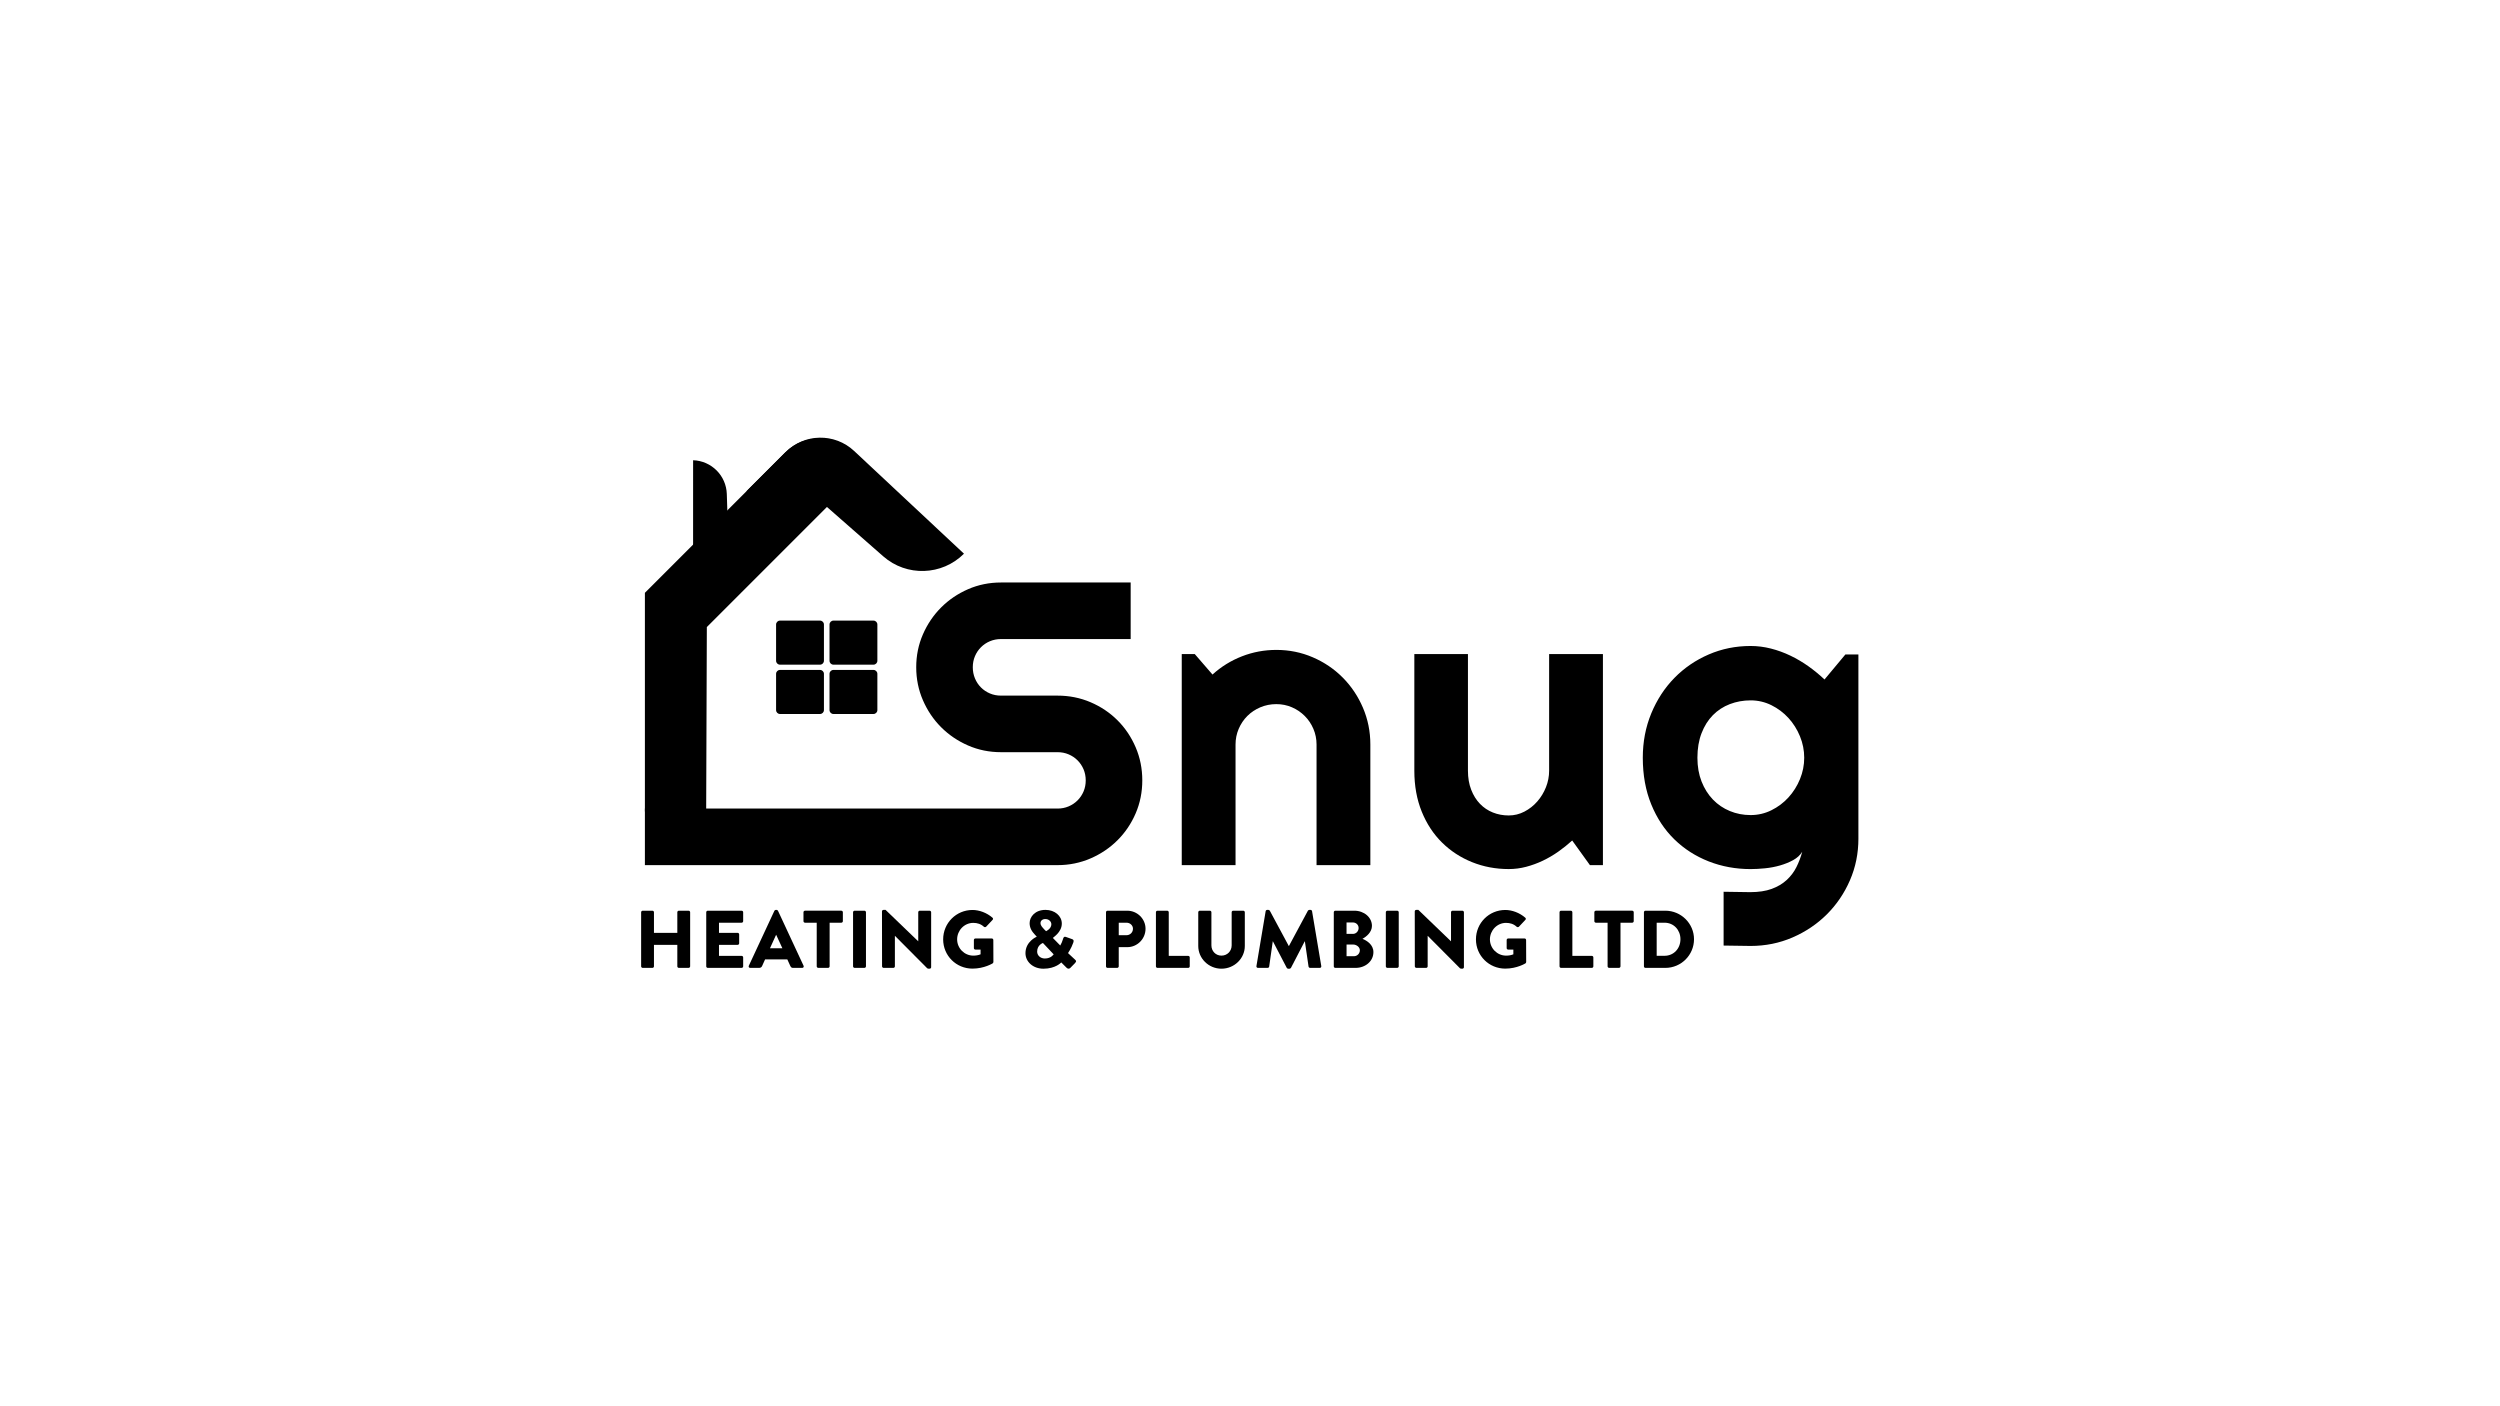 <?xml version="1.0" encoding="utf-8"?>
<!-- Generator: Adobe Illustrator 23.0.2, SVG Export Plug-In . SVG Version: 6.00 Build 0)  -->
<svg version="1.1" id="Layer_1" xmlns="http://www.w3.org/2000/svg" xmlns:xlink="http://www.w3.org/1999/xlink" x="0px" y="0px"
	 viewBox="0 0 1920 1080" xml:space="preserve">
<g>
	<path d="M492.39,700.61c0-0.63,0.56-1.19,1.19-1.19h7.47c0.69,0,1.19,0.56,1.19,1.19v15.81h17.94v-15.81c0-0.63,0.5-1.19,1.19-1.19
		h7.47c0.63,0,1.19,0.56,1.19,1.19v41.53c0,0.63-0.56,1.19-1.19,1.19h-7.47c-0.69,0-1.19-0.56-1.19-1.19v-16.5h-17.94v16.5
		c0,0.63-0.5,1.19-1.19,1.19h-7.47c-0.63,0-1.19-0.56-1.19-1.19V700.61z"/>
	<path d="M542.39,700.61c0-0.63,0.5-1.19,1.19-1.19h25.98c0.69,0,1.19,0.56,1.19,1.19v6.84c0,0.63-0.5,1.19-1.19,1.19h-17.38v7.78
		h14.31c0.63,0,1.19,0.56,1.19,1.19v6.84c0,0.69-0.56,1.19-1.19,1.19h-14.31v8.47h17.38c0.69,0,1.19,0.56,1.19,1.19v6.84
		c0,0.63-0.5,1.19-1.19,1.19h-25.98c-0.69,0-1.19-0.56-1.19-1.19V700.61z"/>
	<path d="M575.09,741.71l19.64-42.22c0.19-0.38,0.63-0.69,1.07-0.69h0.63c0.44,0,0.88,0.31,1.07,0.69l19.64,42.22
		c0.38,0.82-0.13,1.63-1.07,1.63h-6.96c-1.13,0-1.63-0.38-2.2-1.57l-2.26-4.96h-17.07l-2.26,5.02c-0.31,0.75-1,1.51-2.26,1.51h-6.9
		C575.21,743.34,574.71,742.52,575.09,741.71z M600.87,728.28l-4.77-10.35h-0.06l-4.71,10.35H600.87z"/>
	<path d="M627.23,708.64h-8.97c-0.69,0-1.19-0.56-1.19-1.19v-6.84c0-0.63,0.5-1.19,1.19-1.19h27.86c0.69,0,1.19,0.56,1.19,1.19v6.84
		c0,0.63-0.5,1.19-1.19,1.19h-8.97v33.5c0,0.63-0.56,1.19-1.19,1.19h-7.53c-0.63,0-1.19-0.56-1.19-1.19V708.64z"/>
	<path d="M655.15,700.61c0-0.63,0.56-1.19,1.19-1.19h7.53c0.63,0,1.19,0.56,1.19,1.19v41.53c0,0.63-0.56,1.19-1.19,1.19h-7.53
		c-0.63,0-1.19-0.56-1.19-1.19V700.61z"/>
	<path d="M677.36,699.92c0-0.63,0.56-1.13,1.19-1.13h1.57l25.03,24.09h0.06v-22.27c0-0.63,0.5-1.19,1.19-1.19h7.53
		c0.63,0,1.19,0.56,1.19,1.19v42.22c0,0.63-0.56,1.13-1.19,1.13h-1c-0.19,0-0.69-0.19-0.82-0.31l-24.78-24.91h-0.06v23.4
		c0,0.63-0.5,1.19-1.19,1.19h-7.47c-0.63,0-1.19-0.56-1.19-1.19L677.36,699.92z"/>
	<path d="M746.88,698.86c5.27,0,11.04,2.2,15.31,5.9c0.56,0.44,0.63,1.19,0.12,1.69l-4.96,5.27c-0.5,0.44-1.19,0.44-1.69,0.06
		c-2.38-2.2-5.14-3.01-8.22-3.01c-6.84,0-12.36,5.77-12.36,12.67c0,6.84,5.58,12.48,12.42,12.48c1.82,0,3.7-0.25,5.58-1v-3.64h-3.95
		c-0.69,0-1.19-0.5-1.19-1.13v-6.21c0-0.69,0.5-1.19,1.19-1.19h12.61c0.63,0,1.13,0.56,1.13,1.19l0.06,16.88c0,0.31-0.25,0.82-0.5,1
		c0,0-6.46,4.08-15.56,4.08c-12.48,0-22.52-9.91-22.52-22.46S734.4,698.86,746.88,698.86z"/>
	<path d="M796.14,719.43v-0.19l-1.25-1.32c-2.51-2.64-4.14-5.33-4.14-8.97c0-4.77,4.14-10.16,12.17-10.16
		c7.15,0,12.55,4.64,12.55,10.48c0,6.9-6.84,10.6-6.84,11.11l5.65,5.77c0.82-1.32,1.63-3.33,2.07-4.83
		c0.38-1.32,0.75-2.32,2.45-1.69l4.58,1.63c1.76,0.63,1.07,2.13,0.82,2.89c-1.51,4.39-3.95,7.72-3.95,7.84l5.33,4.96
		c0.82,0.75,1.44,1.32-0.13,2.89l-3.51,3.58c-0.75,0.69-1.82,0.82-2.82-0.19l-4.08-4.08c0,0-4.27,4.83-13.68,4.83
		c-8.03,0-13.8-5.39-13.8-11.92C787.55,723.01,796.14,719.43,796.14,719.43z M802.42,736.13c4.89,0,6.78-3.2,6.78-3.2l-8.22-8.72
		c0,0-4.45,1.5-4.45,6.59C796.52,733.8,799.09,736.13,802.42,736.13z M807.44,709.84c0-2.13-1.95-4.02-4.64-4.02
		c-2.32,0-3.7,1.44-3.7,3.07c0,1.88,1.25,3.07,2.89,4.89l1.38,1.38C803.36,715.17,807.44,713.35,807.44,709.84z"/>
	<path d="M849.41,700.61c0-0.63,0.5-1.19,1.19-1.19h15.12c7.72,0,14.05,6.27,14.05,13.87c0,7.78-6.34,14.12-13.99,14.12h-6.59v14.74
		c0,0.63-0.56,1.19-1.19,1.19h-7.4c-0.69,0-1.19-0.56-1.19-1.19V700.61z M865.16,718.24c2.7,0,4.96-2.13,4.96-4.96
		c0-2.63-2.26-4.64-4.96-4.64h-5.96v9.6H865.16z"/>
	<path d="M887.75,700.61c0-0.63,0.5-1.19,1.19-1.19h7.47c0.63,0,1.19,0.56,1.19,1.19v33.5h14.93c0.69,0,1.19,0.56,1.19,1.19v6.84
		c0,0.63-0.5,1.19-1.19,1.19h-23.59c-0.69,0-1.19-0.56-1.19-1.19V700.61z"/>
	<path d="M920.26,700.61c0-0.63,0.56-1.19,1.19-1.19h7.72c0.69,0,1.19,0.56,1.19,1.19v25.41c0,4.39,3.26,7.9,7.72,7.9
		c4.52,0,7.84-3.51,7.84-7.9v-25.41c0-0.63,0.5-1.19,1.19-1.19h7.72c0.63,0,1.19,0.56,1.19,1.19v25.91
		c0,9.54-8.03,17.44-17.94,17.44c-9.85,0-17.82-7.91-17.82-17.44V700.61z"/>
	<path d="M972.02,699.8c0.06-0.56,0.63-1,1.13-1h1c0.31,0,0.88,0.25,1.07,0.63l14.56,27.1h0.12l14.56-27.1
		c0.19-0.38,0.75-0.63,1.07-0.63h1c0.5,0,1.07,0.44,1.13,1l7.09,42.16c0.12,0.82-0.44,1.38-1.19,1.38h-7.4c-0.56,0-1.13-0.5-1.19-1
		l-2.82-19.39h-0.13l-10.54,20.33c-0.19,0.38-0.75,0.69-1.07,0.69h-1.13c-0.38,0-0.88-0.31-1.07-0.69l-10.6-20.33h-0.12l-2.76,19.39
		c-0.06,0.5-0.56,1-1.19,1h-7.4c-0.75,0-1.32-0.56-1.19-1.38L972.02,699.8z"/>
	<path d="M1024.35,700.61c0-0.63,0.5-1.19,1.19-1.19h14.62c7.4,0,13.49,5.08,13.49,11.67c0,4.83-4.33,8.34-7.28,9.91
		c3.32,1.38,8.41,4.46,8.41,10.23c0,7.03-6.21,12.11-13.68,12.11h-15.56c-0.69,0-1.19-0.56-1.19-1.19V700.61z M1039.03,717.24
		c2.38,0,4.39-2.01,4.39-4.52s-2.01-4.27-4.39-4.27h-4.89v8.78H1039.03z M1039.85,734.37c2.45,0,4.52-2.01,4.52-4.58
		c0-2.51-2.7-4.39-5.14-4.39h-5.08v8.97H1039.85z"/>
	<path d="M1064.32,700.61c0-0.63,0.56-1.19,1.19-1.19h7.53c0.63,0,1.19,0.56,1.19,1.19v41.53c0,0.63-0.56,1.19-1.19,1.19h-7.53
		c-0.63,0-1.19-0.56-1.19-1.19V700.61z"/>
	<path d="M1086.53,699.92c0-0.63,0.56-1.13,1.19-1.13h1.57l25.03,24.09h0.06v-22.27c0-0.63,0.5-1.19,1.19-1.19h7.53
		c0.63,0,1.19,0.56,1.19,1.19v42.22c0,0.63-0.56,1.13-1.19,1.13h-1c-0.19,0-0.69-0.19-0.82-0.31l-24.78-24.91h-0.06v23.4
		c0,0.63-0.5,1.19-1.19,1.19h-7.47c-0.63,0-1.19-0.56-1.19-1.19L1086.53,699.92z"/>
	<path d="M1156.06,698.86c5.27,0,11.04,2.2,15.31,5.9c0.56,0.44,0.63,1.19,0.12,1.69l-4.96,5.27c-0.5,0.44-1.19,0.44-1.69,0.06
		c-2.38-2.2-5.14-3.01-8.22-3.01c-6.84,0-12.36,5.77-12.36,12.67c0,6.84,5.58,12.48,12.42,12.48c1.82,0,3.7-0.25,5.58-1v-3.64h-3.95
		c-0.69,0-1.19-0.5-1.19-1.13v-6.21c0-0.69,0.5-1.19,1.19-1.19h12.61c0.63,0,1.13,0.56,1.13,1.19l0.06,16.88c0,0.31-0.25,0.82-0.5,1
		c0,0-6.46,4.08-15.56,4.08c-12.48,0-22.52-9.91-22.52-22.46S1143.57,698.86,1156.06,698.86z"/>
	<path d="M1197.72,700.61c0-0.63,0.5-1.19,1.19-1.19h7.47c0.63,0,1.19,0.56,1.19,1.19v33.5h14.93c0.69,0,1.19,0.56,1.19,1.19v6.84
		c0,0.63-0.5,1.19-1.19,1.19h-23.59c-0.69,0-1.19-0.56-1.19-1.19V700.61z"/>
	<path d="M1234.62,708.64h-8.97c-0.69,0-1.19-0.56-1.19-1.19v-6.84c0-0.63,0.5-1.19,1.19-1.19h27.86c0.69,0,1.19,0.56,1.19,1.19
		v6.84c0,0.63-0.5,1.19-1.19,1.19h-8.97v33.5c0,0.63-0.56,1.19-1.19,1.19h-7.53c-0.63,0-1.19-0.56-1.19-1.19V708.64z"/>
	<path d="M1262.54,700.61c0-0.63,0.5-1.19,1.13-1.19h15.31c12.11,0,22.02,9.85,22.02,21.9c0,12.17-9.91,22.02-22.02,22.02h-15.31
		c-0.63,0-1.13-0.56-1.13-1.19V700.61z M1278.35,734.05c7.09,0,12.23-5.58,12.23-12.74c0-7.09-5.14-12.67-12.23-12.67h-6.02v25.41
		H1278.35z"/>
</g>
<g>
	<g id="XMLID_38_">
		<path id="XMLID_1_" class="st0" d="M559.29,414.29l-1.1-34.89c-0.45-14.12-11.77-25.46-25.88-25.94l0,0l-0.02,89.81
			c0,12.06,9.55,0.38,21.6,0.79L559.29,414.29z"/>
		<path id="XMLID_150_" class="st0" d="M655.98,347.2c-14.85-14.35-38.46-14.15-53.06,0.45L495.28,455.28V623.2
			c20.62,0.44,23.58,0.12,47.06,0l0.51-141.63l123.93-123.93L655.98,347.2z"/>
		<path id="XMLID_92_" class="st1" d="M572.96,377.6c24.99-13.97,60.96,10.71,60.96,10.71l44.42,38.96
			c17.97,15.76,45.09,14.87,61.99-2.03l0,0l-84.37-78.91c-14.9-13.94-38.18-13.55-52.61,0.88L572.96,377.6z"/>
	</g>
	<path class="st0" d="M629.78,510.47h-30.75c-1.65,0-3-1.35-3-3v-27.85c0-1.65,1.35-3,3-3h30.75c1.65,0,3,1.35,3,3v27.85
		C632.78,509.12,631.43,510.47,629.78,510.47z"/>
	<path class="st1" d="M670.82,510.47h-30.75c-1.65,0-3-1.35-3-3v-27.85c0-1.65,1.35-3,3-3h30.75c1.65,0,3,1.35,3,3v27.85
		C673.82,509.12,672.47,510.47,670.82,510.47z"/>
	<path class="st0" d="M629.78,548.35h-30.75c-1.65,0-3-1.35-3-3V517.5c0-1.65,1.35-3,3-3h30.75c1.65,0,3,1.35,3,3v27.85
		C632.78,547,631.43,548.35,629.78,548.35z"/>
	<path class="st1" d="M670.82,548.35h-30.75c-1.65,0-3-1.35-3-3V517.5c0-1.65,1.35-3,3-3h30.75c1.65,0,3,1.35,3,3v27.85
		C673.82,547,672.47,548.35,670.82,548.35z"/>
</g>
<g>
	<path class="st0" d="M703.66,512.45c0-8.98,1.71-17.41,5.15-25.28c3.43-7.87,8.1-14.76,14-20.66c5.9-5.9,12.79-10.57,20.66-14
		c7.87-3.43,16.3-5.15,25.28-5.15h99.6v43.44h-99.6c-3.03,0-5.85,0.56-8.48,1.66c-2.63,1.11-4.92,2.65-6.89,4.62
		c-1.97,1.97-3.51,4.26-4.62,6.89c-1.11,2.63-1.66,5.45-1.66,8.48c0,3.03,0.55,5.88,1.66,8.55c1.11,2.67,2.65,4.99,4.62,6.96
		c1.97,1.97,4.26,3.51,6.89,4.62c2.62,1.11,5.45,1.66,8.48,1.66h43.44c8.98,0,17.43,1.69,25.35,5.07
		c7.92,3.38,14.83,8.02,20.74,13.93s10.54,12.82,13.93,20.74c3.38,7.92,5.07,16.37,5.07,25.35c0,8.98-1.69,17.41-5.07,25.28
		c-3.38,7.87-8.02,14.76-13.93,20.66c-5.9,5.9-12.82,10.57-20.74,14c-7.92,3.43-16.37,5.15-25.35,5.15H495.28v-43.44h316.91
		c3.03,0,5.85-0.55,8.48-1.66c2.62-1.11,4.92-2.65,6.89-4.62c1.97-1.97,3.51-4.26,4.62-6.89c1.11-2.62,1.66-5.45,1.66-8.48
		s-0.56-5.85-1.66-8.48c-1.11-2.62-2.65-4.92-4.62-6.89c-1.97-1.97-4.26-3.51-6.89-4.62c-2.63-1.11-5.45-1.66-8.48-1.66h-43.44
		c-8.98,0-17.41-1.71-25.28-5.15c-7.87-3.43-14.76-8.1-20.66-14s-10.57-12.81-14-20.74C705.38,529.89,703.66,521.44,703.66,512.45z"
		/>
	<path class="st0" d="M948.9,664.42h-41.32V502.31h9.99l13.62,15.74c6.66-6.05,14.2-10.72,22.63-14c8.42-3.28,17.23-4.92,26.41-4.92
		c9.89,0,19.22,1.89,28,5.68c8.78,3.78,16.45,8.98,23.01,15.59c6.56,6.61,11.73,14.33,15.51,23.16c3.78,8.83,5.68,18.24,5.68,28.23
		v92.63h-41.32v-92.63c0-4.24-0.81-8.25-2.42-12.03c-1.62-3.78-3.84-7.09-6.66-9.91c-2.83-2.82-6.11-5.04-9.84-6.66
		c-3.73-1.61-7.72-2.42-11.96-2.42c-4.34,0-8.43,0.81-12.26,2.42c-3.84,1.62-7.17,3.84-9.99,6.66c-2.83,2.83-5.05,6.13-6.66,9.91
		c-1.62,3.78-2.42,7.8-2.42,12.03V664.42z"/>
	<path class="st0" d="M1207.45,645.5c-3.33,3.03-6.89,5.88-10.67,8.55c-3.78,2.67-7.75,4.99-11.88,6.96
		c-4.14,1.97-8.4,3.53-12.79,4.69c-4.39,1.16-8.85,1.74-13.4,1.74c-9.99,0-19.37-1.77-28.15-5.3s-16.47-8.55-23.08-15.06
		c-6.61-6.51-11.81-14.43-15.59-23.76c-3.78-9.33-5.68-19.8-5.68-31.41v-89.61h41.17v89.61c0,5.45,0.83,10.32,2.5,14.61
		c1.66,4.29,3.91,7.9,6.74,10.82c2.82,2.93,6.13,5.15,9.91,6.66s7.84,2.27,12.18,2.27c4.24,0,8.25-0.98,12.03-2.95
		c3.78-1.97,7.09-4.56,9.91-7.8c2.82-3.23,5.04-6.89,6.66-10.97c1.61-4.09,2.42-8.3,2.42-12.64v-89.61h41.32v162.11h-9.99
		L1207.45,645.5z"/>
	<path class="st0" d="M1427.26,643.99c0,11.4-2.17,22.1-6.51,32.09c-4.34,9.99-10.27,18.72-17.78,26.19
		c-7.52,7.47-16.3,13.37-26.34,17.71c-10.04,4.34-20.76,6.51-32.16,6.51l-20.74-0.3v-41.32l20.43,0.3c6.46,0,11.96-0.83,16.5-2.5
		c4.54-1.66,8.37-3.94,11.5-6.81c3.13-2.88,5.62-6.18,7.49-9.91c1.87-3.73,3.35-7.67,4.47-11.81c-1.62,2.63-3.94,4.77-6.96,6.43
		s-6.38,3.03-10.07,4.09c-3.68,1.06-7.52,1.79-11.5,2.19c-3.99,0.4-7.7,0.61-11.13,0.61c-11.4,0-22.12-1.97-32.16-5.9
		c-10.04-3.94-18.82-9.56-26.34-16.88c-7.52-7.32-13.45-16.27-17.78-26.87c-4.34-10.6-6.51-22.55-6.51-35.87
		c0-12.21,2.17-23.56,6.51-34.06c4.34-10.49,10.27-19.58,17.78-27.24c7.52-7.67,16.3-13.67,26.34-18.01
		c10.04-4.34,20.76-6.51,32.16-6.51c5.25,0,10.44,0.66,15.59,1.97c5.15,1.31,10.14,3.13,14.98,5.45c4.84,2.32,9.46,5.05,13.85,8.17
		c4.39,3.13,8.5,6.51,12.34,10.14l16.04-19.22h9.99V643.99z M1385.64,581.93c0-5.65-1.09-11.13-3.25-16.42
		c-2.17-5.3-5.12-9.99-8.85-14.08c-3.73-4.09-8.1-7.36-13.09-9.84c-4.99-2.47-10.32-3.71-15.97-3.71c-5.65,0-10.97,0.96-15.97,2.88
		c-4.99,1.92-9.33,4.74-13.02,8.48c-3.68,3.73-6.58,8.35-8.7,13.85c-2.12,5.5-3.18,11.78-3.18,18.84c0,6.76,1.06,12.84,3.18,18.24
		c2.12,5.4,5.02,10.02,8.7,13.85c3.68,3.84,8.02,6.79,13.02,8.85c4.99,2.07,10.32,3.1,15.97,3.1c5.65,0,10.97-1.23,15.97-3.71
		c4.99-2.47,9.36-5.75,13.09-9.84c3.73-4.09,6.68-8.78,8.85-14.08C1384.55,593.05,1385.64,587.58,1385.64,581.93z"/>
</g>
</svg>
